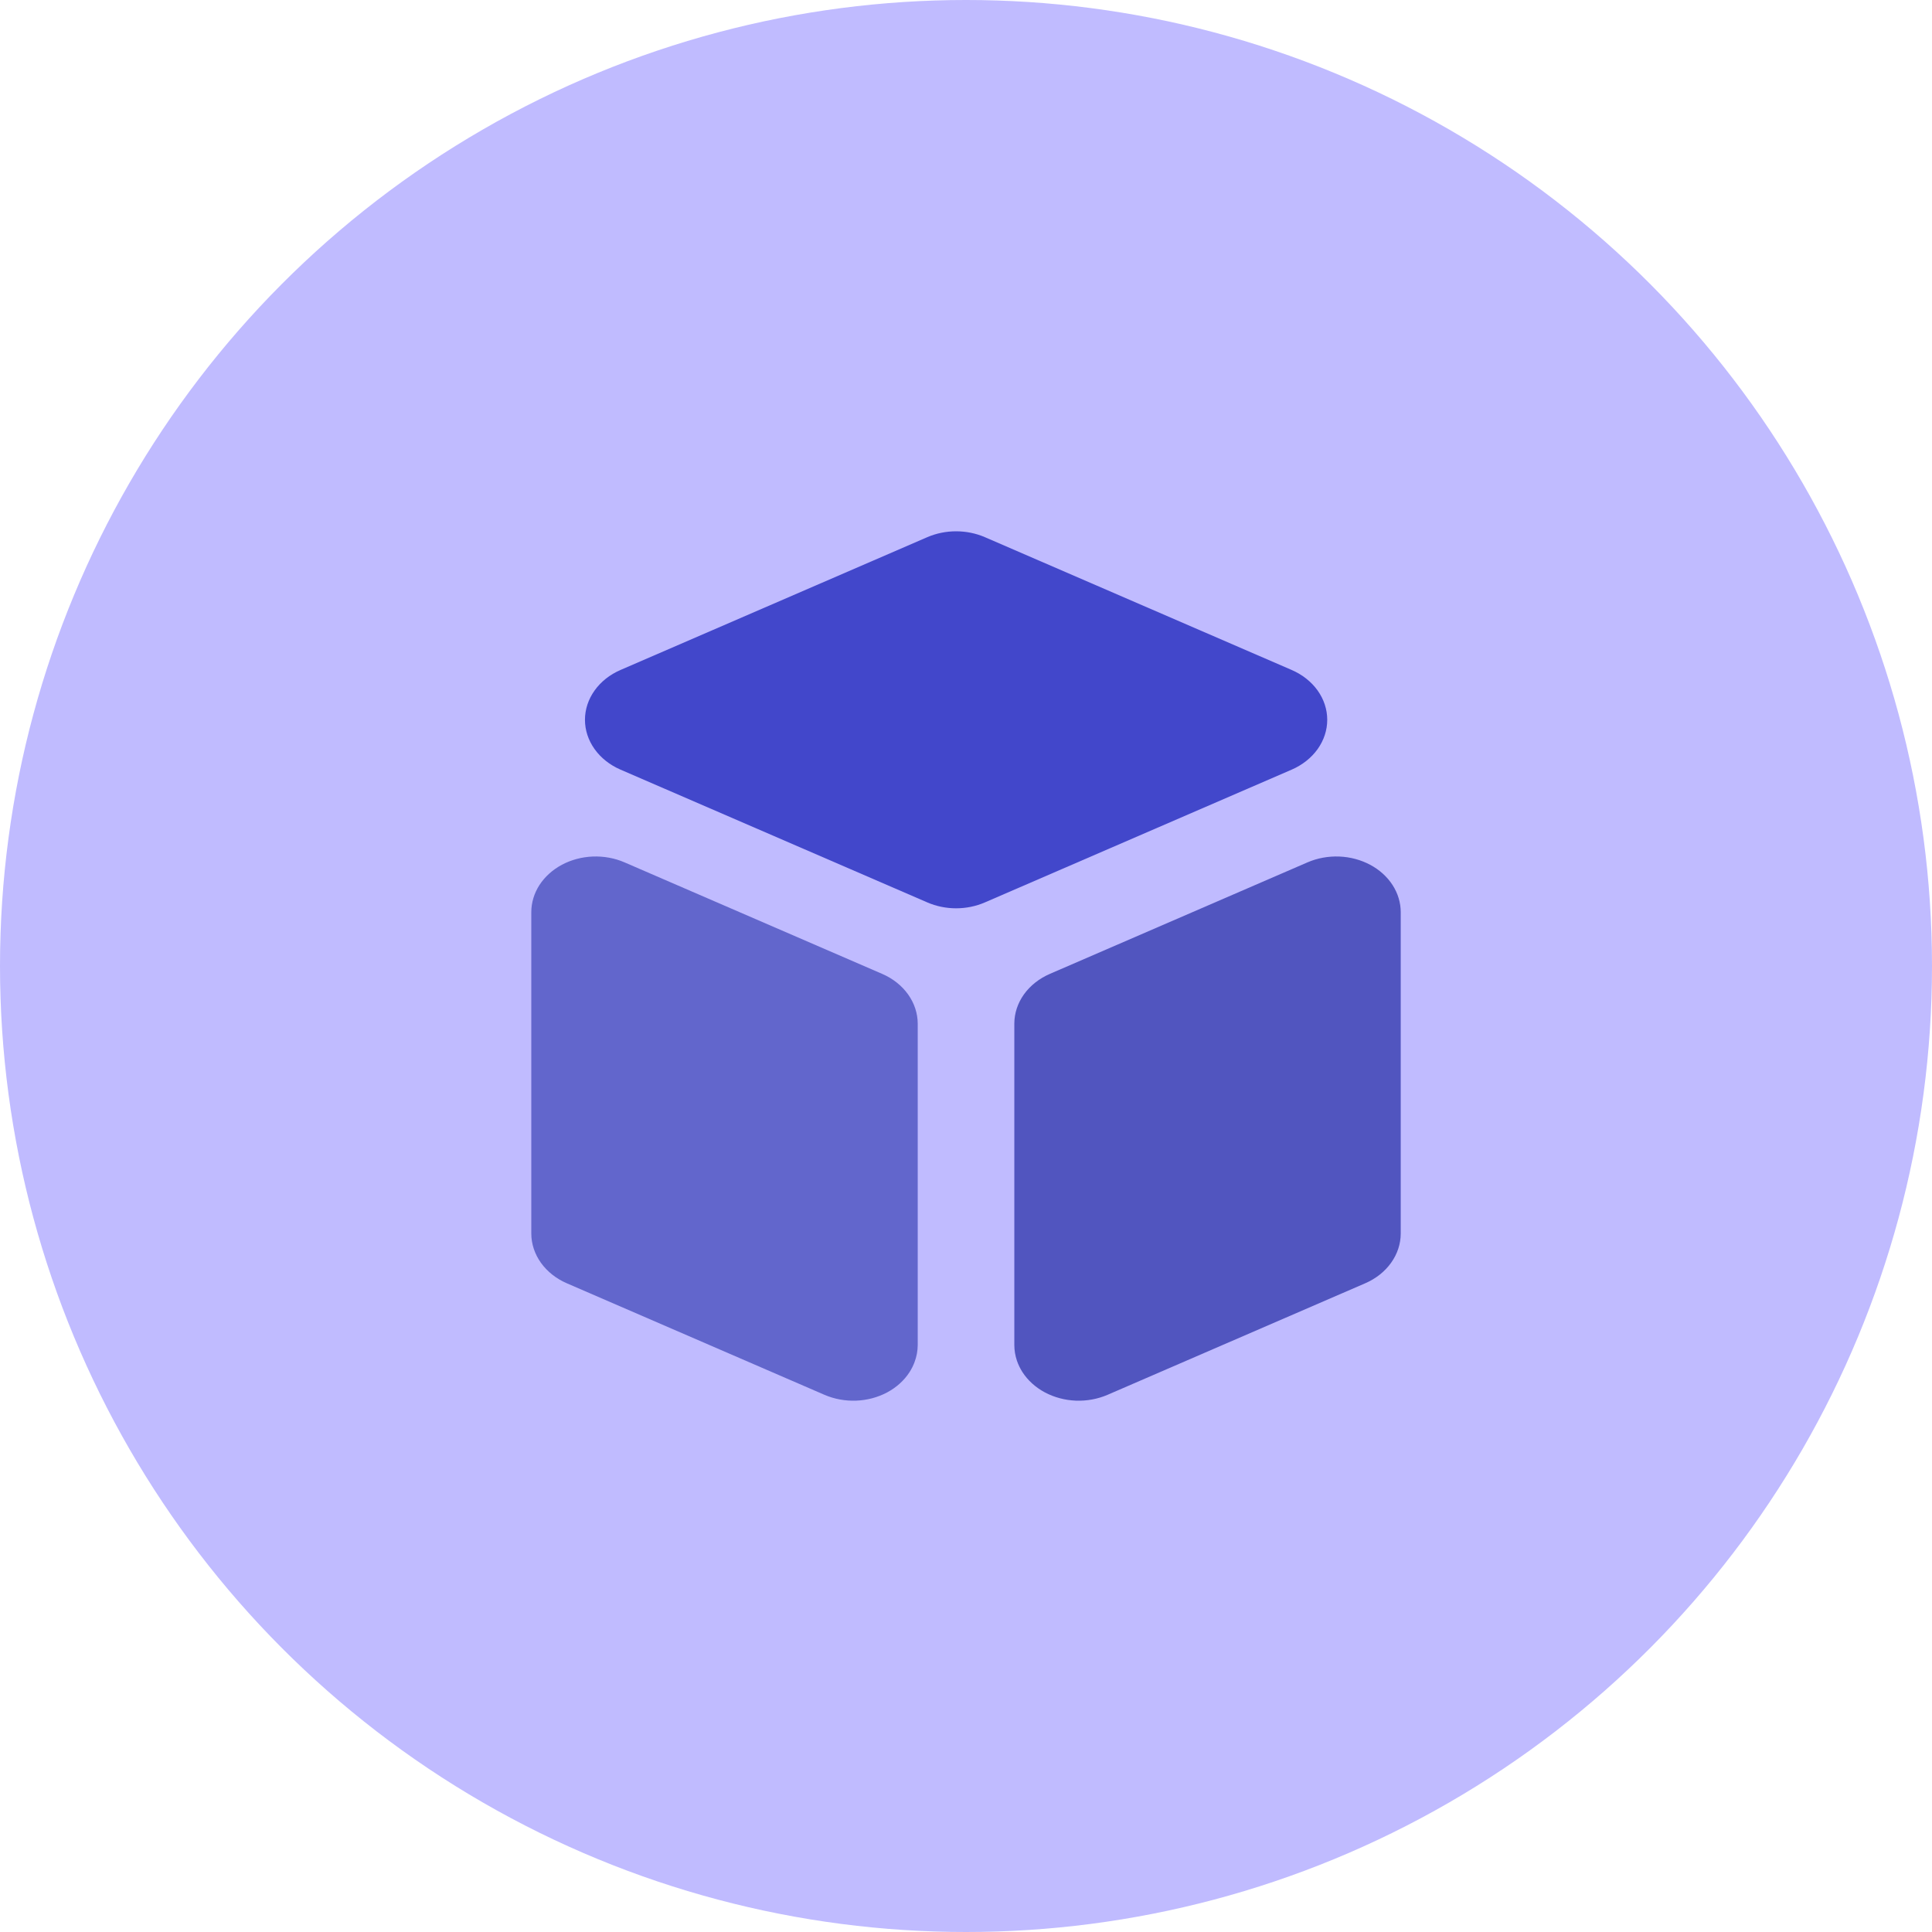 <svg width="80" height="80" viewBox="0 0 80 80" fill="none" xmlns="http://www.w3.org/2000/svg">
<circle cx="40" cy="40" r="40" fill="#C0BBFF"/>
<path d="M25.859 35.708C25.453 35.532 25 35.45 24.547 35.467C24.093 35.485 23.651 35.603 23.265 35.809C22.879 36.016 22.56 36.305 22.337 36.648C22.116 36.992 22 37.379 22 37.772V51.077C22 51.505 22.139 51.925 22.399 52.29C22.66 52.654 23.032 52.949 23.475 53.14L34.141 57.757C34.548 57.932 34.999 58.015 35.454 57.998C35.908 57.98 36.348 57.862 36.736 57.656C37.122 57.449 37.441 57.16 37.662 56.817C37.747 56.684 37.816 56.546 37.869 56.403C37.955 56.175 38 55.935 38.001 55.693V42.388C38 41.96 37.862 41.54 37.601 41.175C37.341 40.811 36.969 40.516 36.526 40.325L25.859 35.708Z" fill="#6266CC"/>
<path d="M42.109 56.344C42.165 56.508 42.242 56.666 42.338 56.817C42.56 57.16 42.879 57.449 43.266 57.656C43.46 57.759 43.669 57.841 43.886 57.898C43.99 57.926 44.096 57.948 44.204 57.965C44.317 57.982 44.432 57.993 44.548 57.998C45.001 58.015 45.453 57.932 45.86 57.757L56.526 53.14C56.97 52.949 57.342 52.654 57.602 52.29C57.863 51.925 58.001 51.505 58.001 51.077V37.772C58.001 37.379 57.885 36.992 57.663 36.648C57.442 36.305 57.123 36.016 56.736 35.809C56.349 35.603 55.909 35.485 55.454 35.467C55 35.45 54.549 35.532 54.142 35.708L43.476 40.325C43.033 40.516 42.66 40.811 42.399 41.175C42.139 41.54 42.001 41.96 42.001 42.388V55.693C42.001 55.914 42.038 56.133 42.109 56.344Z" fill="#5155BF"/>
<path d="M54.561 31.018C54.3 31.382 53.928 31.677 53.486 31.869L40.782 37.367C40.412 37.527 40.004 37.611 39.59 37.611C39.176 37.611 38.768 37.527 38.398 37.367L25.694 31.869C25.251 31.677 24.879 31.382 24.62 31.018C24.36 30.653 24.222 30.234 24.222 29.805C24.222 29.377 24.36 28.957 24.62 28.593C24.879 28.228 25.251 27.934 25.694 27.742L38.398 22.243C38.768 22.083 39.176 22 39.59 22C40.004 22 40.412 22.083 40.782 22.243L53.486 27.742C53.928 27.934 54.3 28.228 54.561 28.593C54.82 28.957 54.958 29.377 54.958 29.805C54.958 30.234 54.82 30.653 54.561 31.018Z" fill="#4247CB"/>
</svg>
